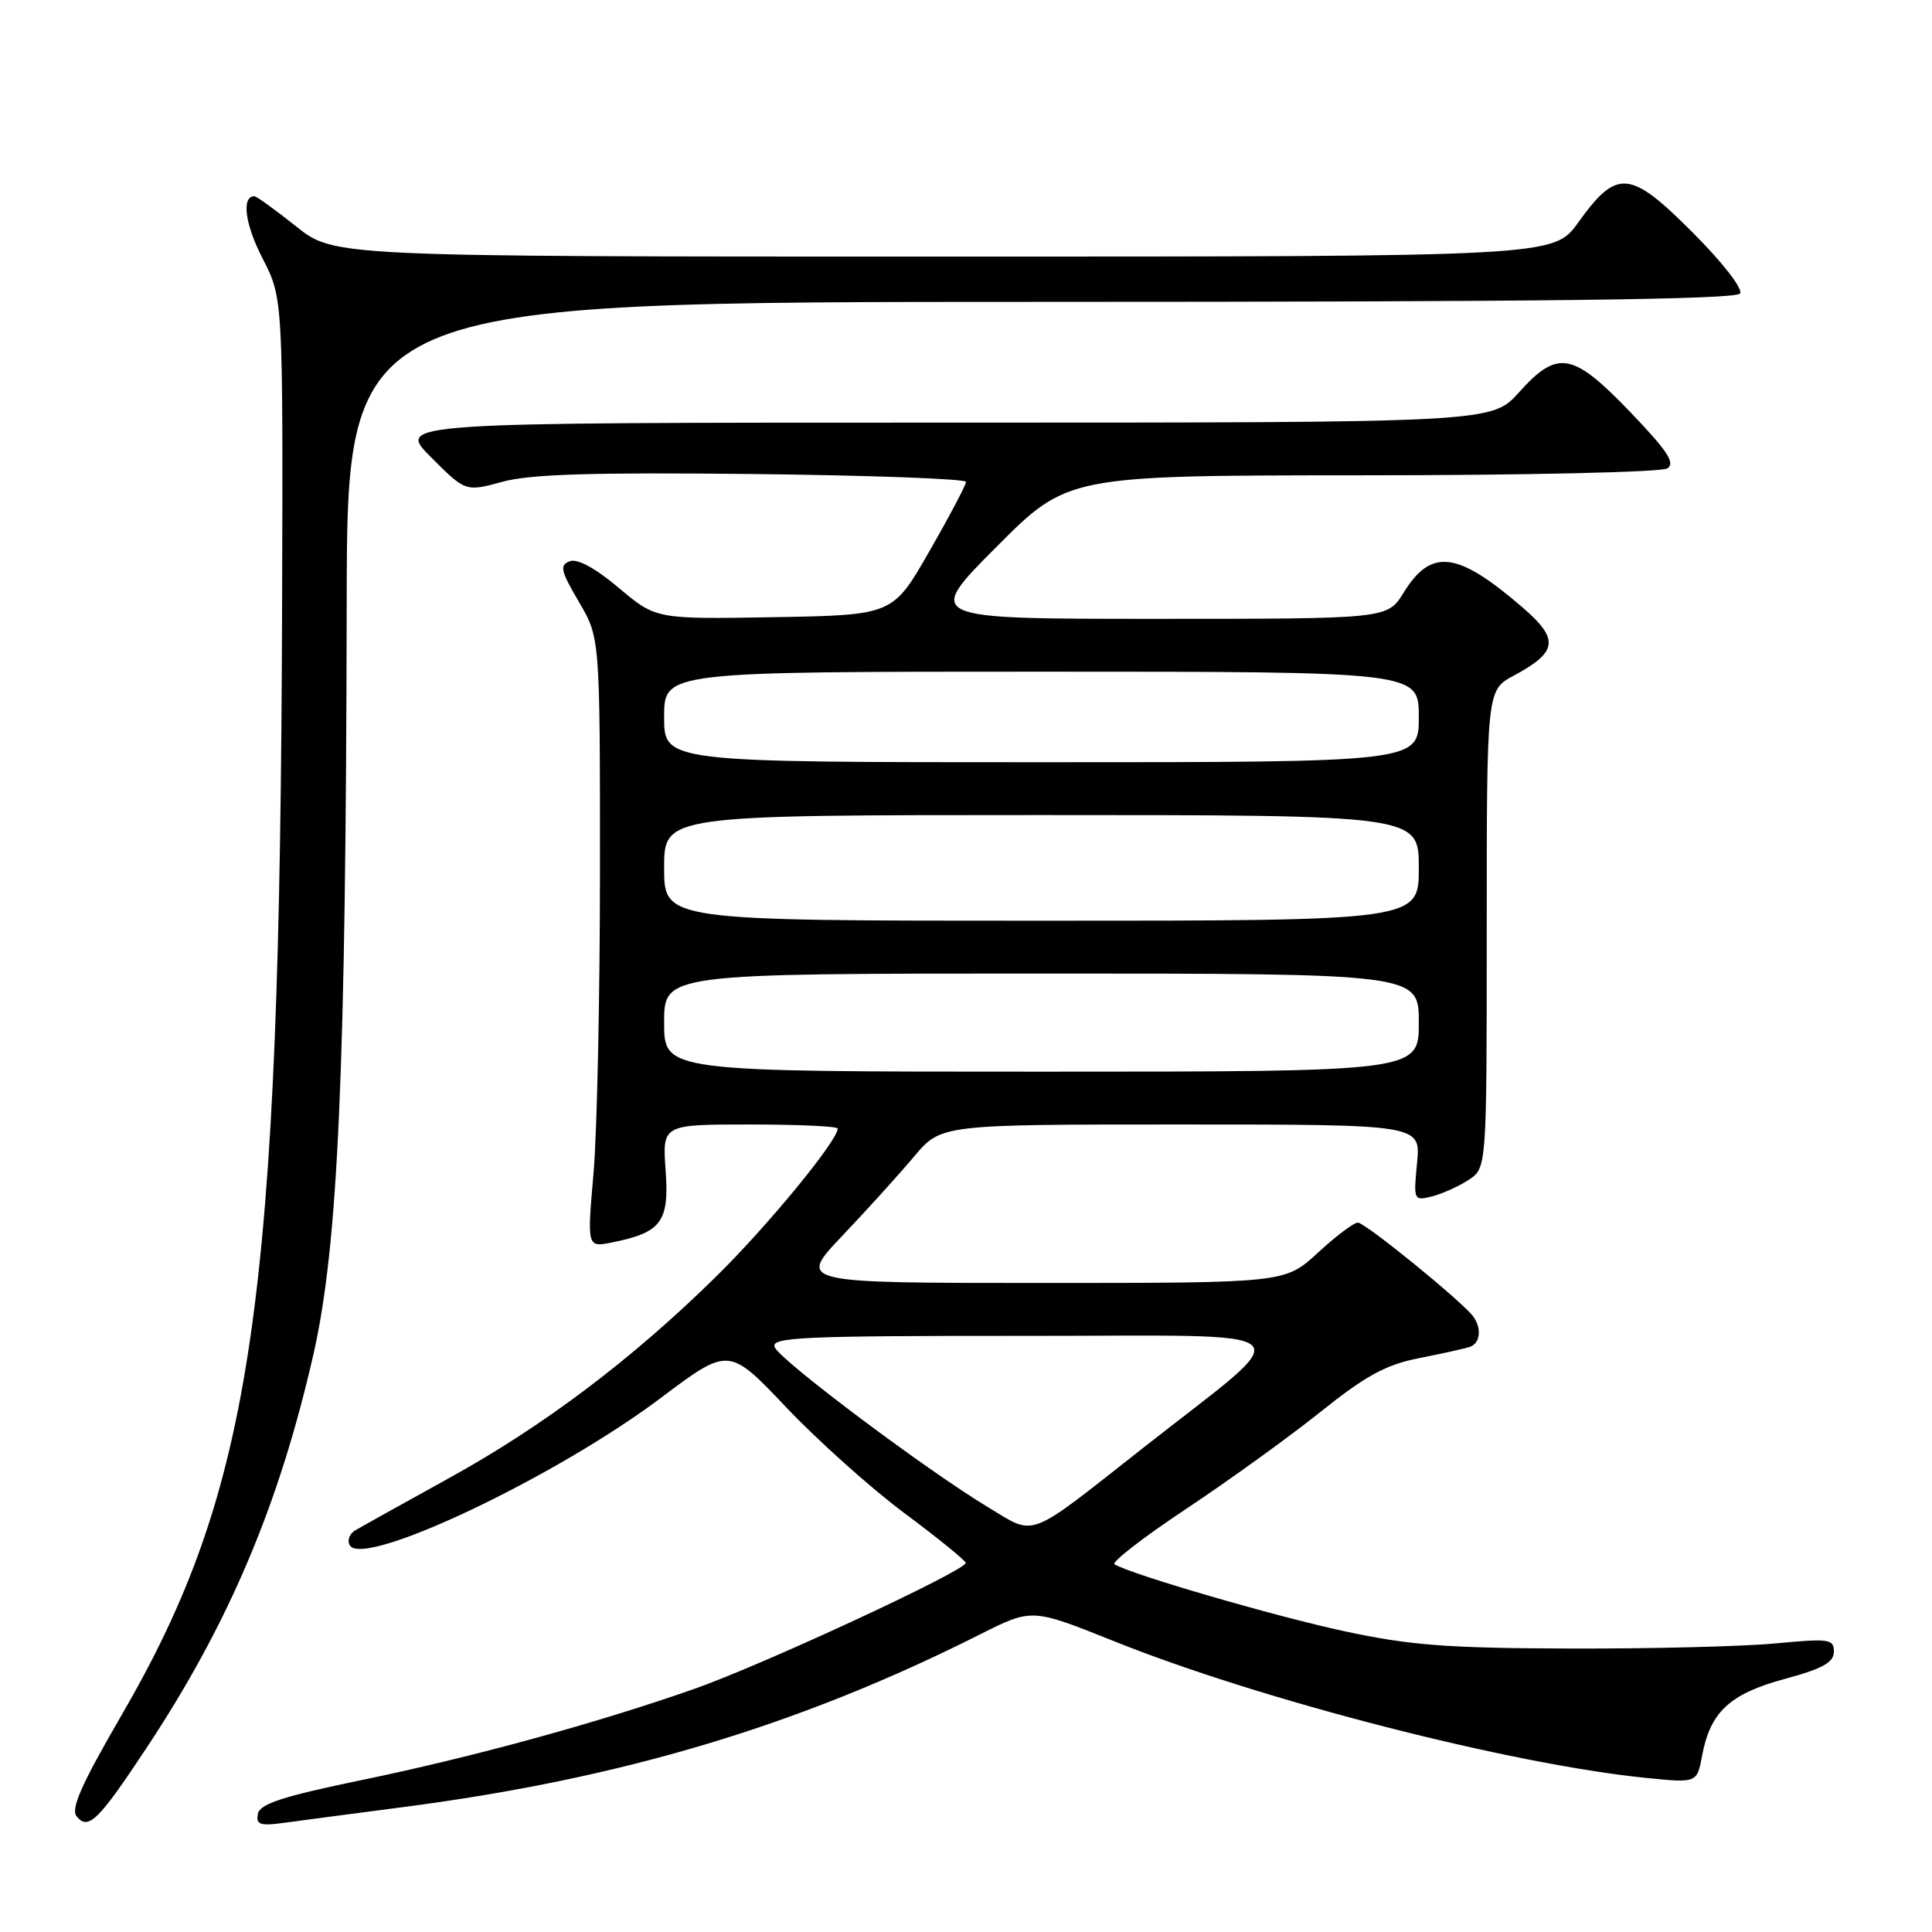 <?xml version="1.0" encoding="UTF-8" standalone="no"?>
<!DOCTYPE svg PUBLIC "-//W3C//DTD SVG 1.1//EN" "http://www.w3.org/Graphics/SVG/1.1/DTD/svg11.dtd" >
<svg xmlns="http://www.w3.org/2000/svg" xmlns:xlink="http://www.w3.org/1999/xlink" version="1.1" viewBox="0 0 256 256">
 <g >
 <path fill="currentColor"
d=" M 19.43 231.59 C 30.33 215.12 36.99 199.39 41.53 179.46 C 44.82 164.98 45.84 141.87 45.94 79.75 C 46.00 40.00 46.00 40.00 137.94 40.00 C 204.36 40.00 230.07 39.69 230.57 38.89 C 230.96 38.25 228.24 34.76 224.23 30.75 C 215.97 22.48 214.25 22.34 209.13 29.47 C 205.88 34.00 205.88 34.00 125.07 34.00 C 44.26 34.00 44.26 34.00 39.24 30.00 C 36.47 27.80 33.99 26.00 33.71 26.00 C 31.97 26.00 32.46 29.73 34.79 34.24 C 37.50 39.50 37.50 39.50 37.38 80.00 C 37.10 172.83 33.57 197.23 16.01 227.44 C 10.74 236.53 9.34 239.70 10.17 240.70 C 11.71 242.56 13.05 241.24 19.43 231.59 Z  M 53.50 239.44 C 82.48 235.66 105.88 228.65 129.95 216.52 C 136.74 213.11 136.74 213.11 147.62 217.47 C 167.12 225.30 200.16 233.78 218.18 235.59 C 224.86 236.26 224.86 236.26 225.54 232.62 C 226.63 226.83 229.21 224.44 236.48 222.47 C 241.50 221.11 243.00 220.28 243.00 218.86 C 243.00 217.17 242.37 217.09 235.25 217.76 C 230.99 218.17 218.72 218.47 208.00 218.44 C 191.74 218.39 186.77 218.01 178.12 216.14 C 168.98 214.18 149.94 208.64 147.68 207.28 C 147.23 207.01 151.50 203.70 157.18 199.93 C 162.86 196.15 170.88 190.36 175.00 187.06 C 180.96 182.29 183.63 180.83 188.00 179.97 C 191.03 179.37 194.06 178.70 194.75 178.47 C 196.13 178.02 196.37 176.06 195.23 174.47 C 193.89 172.57 180.90 162.00 179.92 162.00 C 179.39 162.00 177.00 163.80 174.62 166.00 C 170.28 170.00 170.28 170.00 137.98 170.00 C 105.68 170.00 105.68 170.00 111.61 163.75 C 114.88 160.31 119.15 155.59 121.12 153.25 C 124.69 149.00 124.69 149.00 156.47 149.00 C 188.25 149.00 188.25 149.00 187.77 154.07 C 187.29 159.05 187.32 159.14 189.74 158.53 C 191.10 158.19 193.29 157.20 194.60 156.34 C 197.00 154.77 197.00 154.77 197.00 123.11 C 197.00 91.45 197.00 91.45 200.57 89.53 C 206.43 86.38 206.64 84.71 201.75 80.49 C 193.08 73.02 189.65 72.60 185.97 78.55 C 183.84 82.00 183.84 82.00 153.19 82.00 C 122.54 82.00 122.54 82.00 132.00 72.50 C 141.46 63.00 141.46 63.00 180.48 62.98 C 201.94 62.98 220.14 62.57 220.92 62.07 C 222.03 61.37 220.96 59.75 216.01 54.59 C 208.37 46.64 206.39 46.29 201.26 52.00 C 197.67 56.00 197.67 56.00 125.10 56.00 C 52.53 56.00 52.53 56.00 57.11 60.58 C 61.69 65.17 61.69 65.17 66.60 63.83 C 70.28 62.83 78.51 62.58 99.75 62.81 C 115.29 62.98 128.00 63.45 128.00 63.85 C 128.00 64.25 125.82 68.39 123.15 73.04 C 118.31 81.50 118.31 81.50 102.61 81.78 C 86.92 82.05 86.92 82.05 82.00 77.90 C 78.87 75.27 76.50 73.98 75.49 74.37 C 74.12 74.89 74.29 75.64 76.70 79.74 C 79.50 84.50 79.50 84.50 79.50 115.00 C 79.50 131.78 79.12 149.95 78.65 155.40 C 77.79 165.29 77.79 165.29 81.09 164.63 C 87.64 163.32 88.69 161.90 88.20 155.09 C 87.76 149.00 87.76 149.00 99.38 149.00 C 105.77 149.00 111.00 149.24 111.00 149.54 C 111.00 151.14 101.68 162.48 94.88 169.16 C 83.71 180.14 72.06 188.93 59.46 195.88 C 53.43 199.21 47.86 202.31 47.07 202.78 C 46.29 203.24 45.97 204.14 46.36 204.78 C 48.21 207.77 73.60 195.73 87.54 185.25 C 96.57 178.46 96.57 178.46 104.18 186.48 C 108.36 190.89 115.41 197.20 119.84 200.50 C 124.28 203.80 127.93 206.77 127.96 207.09 C 128.03 208.09 101.04 220.62 91.99 223.79 C 79.02 228.34 62.55 232.85 47.81 235.89 C 37.44 238.04 34.43 239.02 34.17 240.35 C 33.90 241.78 34.45 241.97 37.67 241.53 C 39.78 241.24 46.90 240.30 53.50 239.44 Z  M 130.93 199.72 C 122.74 194.78 103.29 180.20 102.64 178.49 C 102.13 177.19 106.27 177.00 135.78 177.01 C 174.18 177.03 172.42 175.37 151.50 191.83 C 135.88 204.12 137.33 203.57 130.93 199.72 Z  M 88.00 135.50 C 88.00 129.00 88.00 129.00 138.00 129.00 C 188.00 129.00 188.00 129.00 188.00 135.50 C 188.00 142.00 188.00 142.00 138.00 142.00 C 88.00 142.00 88.00 142.00 88.00 135.50 Z  M 88.00 115.00 C 88.00 108.00 88.00 108.00 138.00 108.00 C 188.00 108.00 188.00 108.00 188.00 115.00 C 188.00 122.00 188.00 122.00 138.00 122.00 C 88.00 122.00 88.00 122.00 88.00 115.00 Z  M 88.00 95.00 C 88.00 89.00 88.00 89.00 138.00 89.00 C 188.00 89.00 188.00 89.00 188.00 95.00 C 188.00 101.00 188.00 101.00 138.00 101.00 C 88.00 101.00 88.00 101.00 88.00 95.00 Z "/>
</g>
</svg>